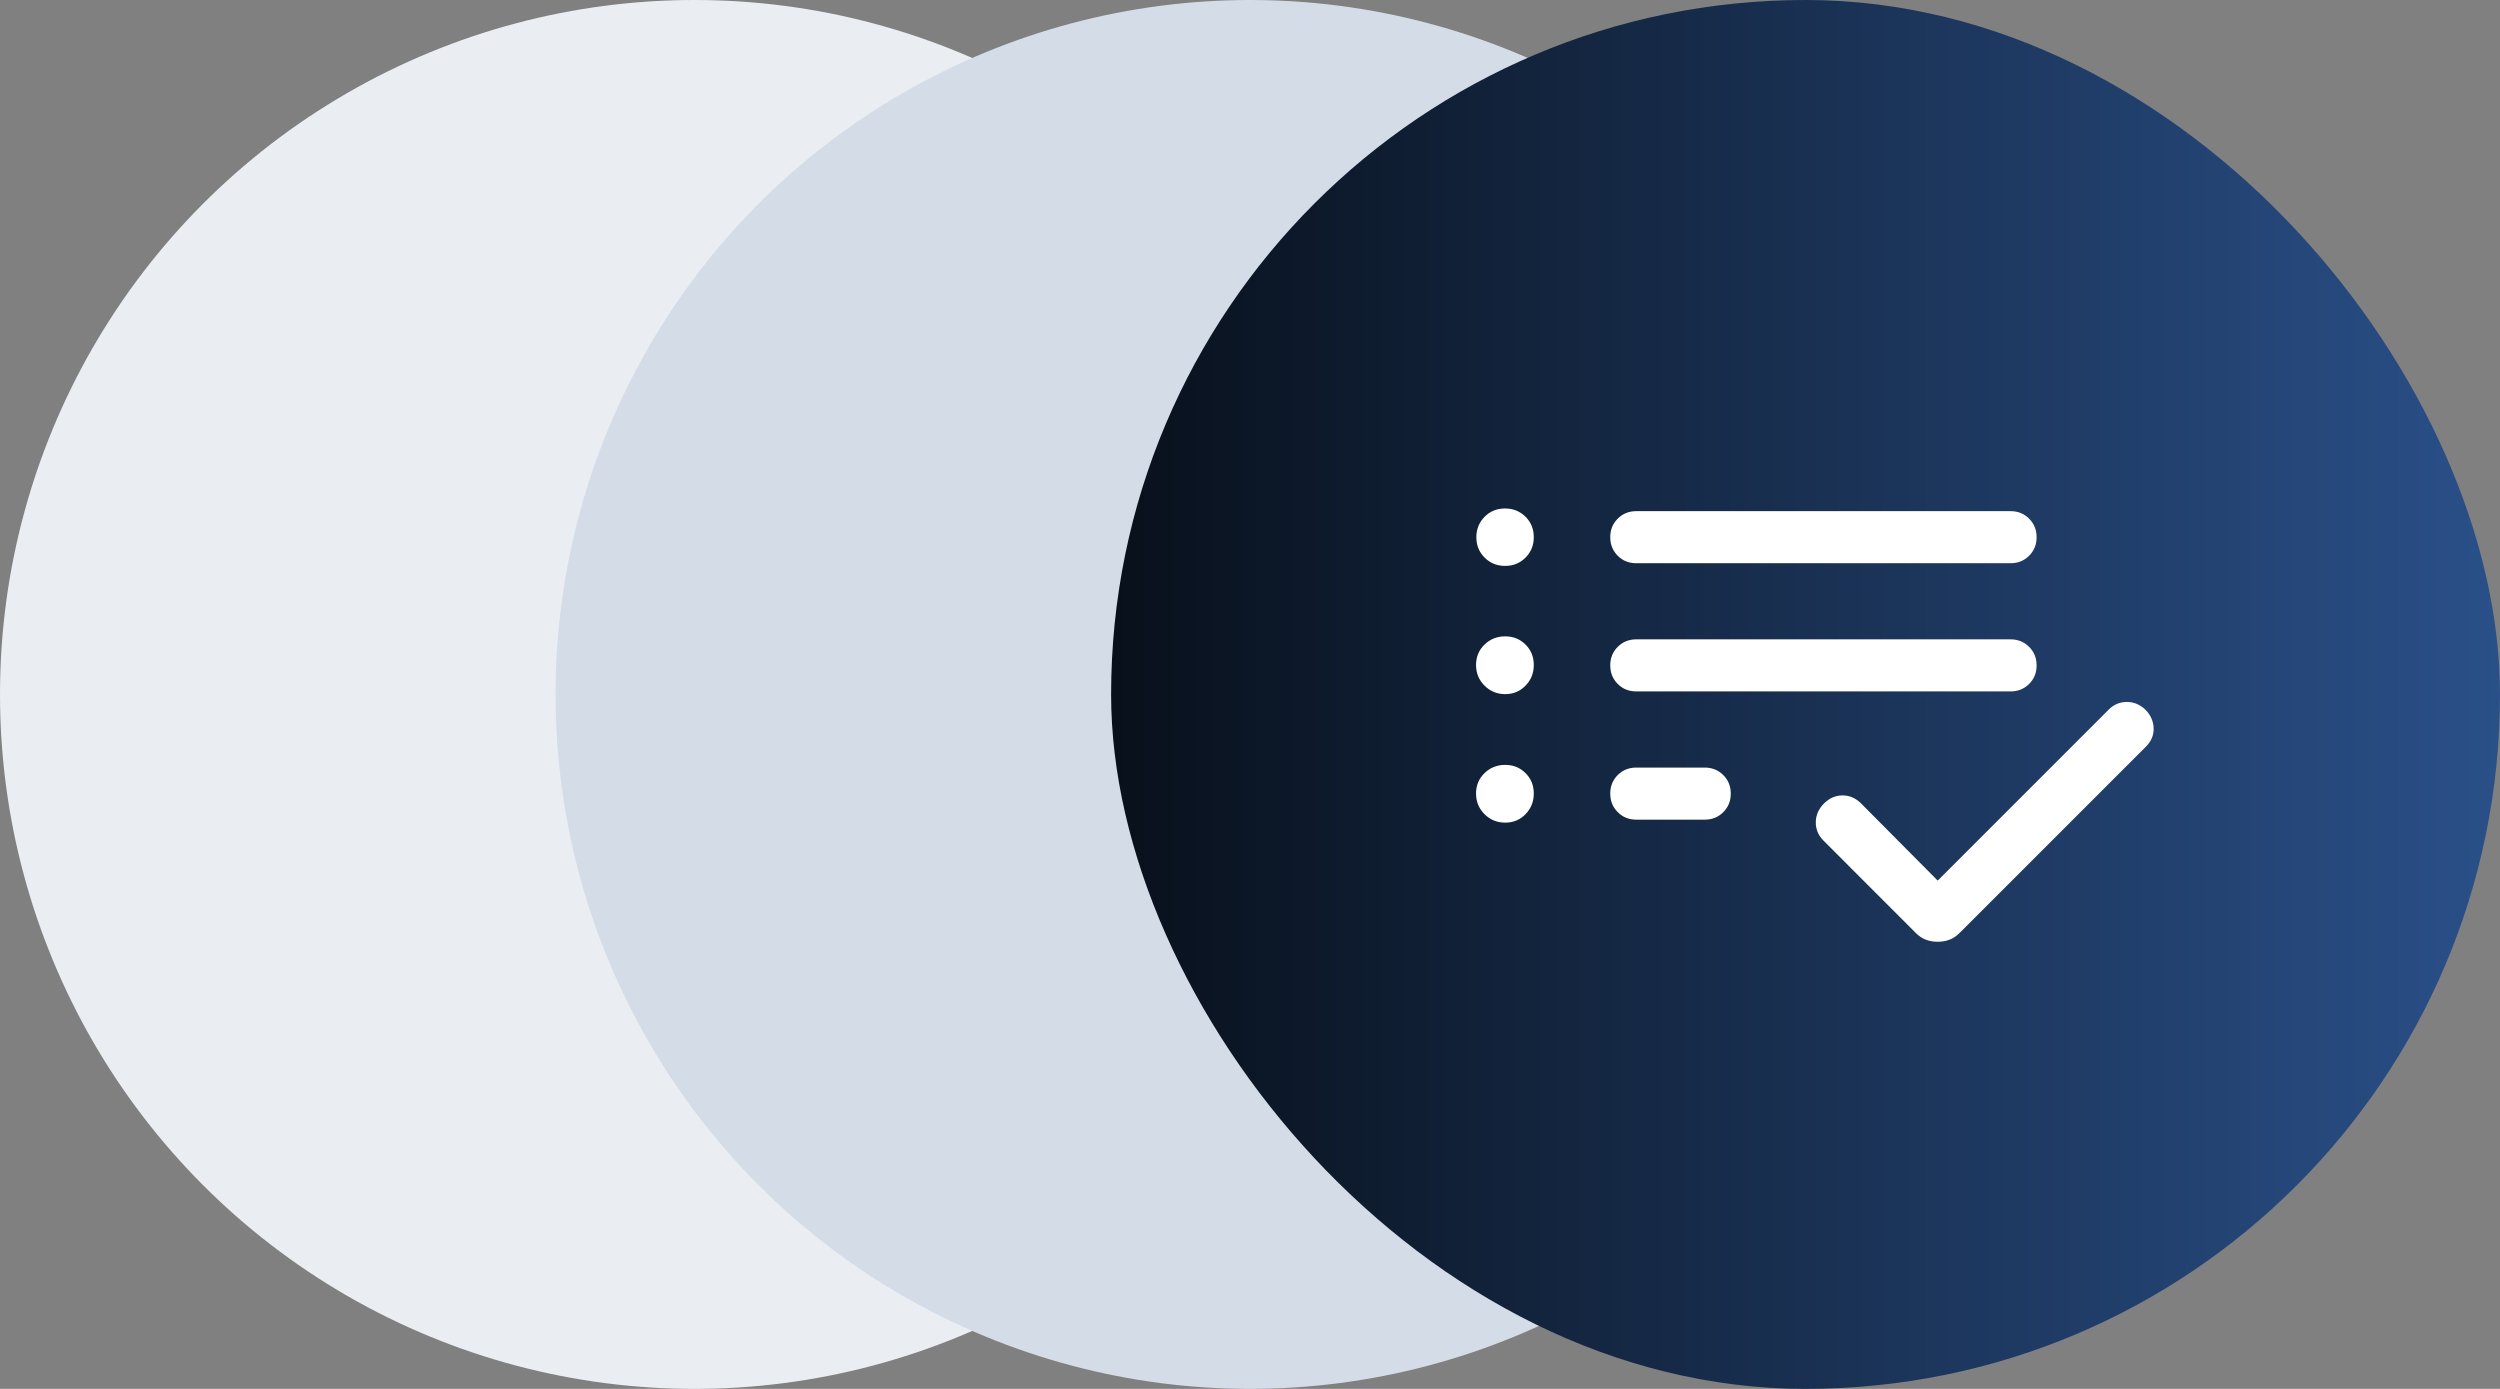 <svg width="72" height="40" viewBox="0 0 72 40" fill="none" xmlns="http://www.w3.org/2000/svg">
<rect x="0" y="0" width="72" height="40" fill="#808080" stroke="none"/>
<circle cx="20" cy="20" r="20" fill="#EAEEF3"/>
<circle cx="36" cy="20" r="20" fill="#D4DCE7"/>
<rect x="32" width="40" height="40" rx="20" fill="url(#paint0_linear_7222_4396)"/>
<mask id="mask0_7222_4396" style="mask-type:alpha" maskUnits="userSpaceOnUse" x="40" y="8" width="24" height="24">
<rect x="40" y="8" width="24" height="24" fill="#D9D9D9"/>
</mask>
<g mask="url(#mask0_7222_4396)">
<path d="M47.125 23.606C46.913 23.606 46.734 23.534 46.591 23.39C46.447 23.246 46.375 23.068 46.375 22.855C46.375 22.643 46.447 22.465 46.591 22.321C46.734 22.178 46.913 22.106 47.125 22.106H49.096C49.309 22.106 49.487 22.178 49.63 22.322C49.774 22.465 49.846 22.643 49.846 22.856C49.846 23.069 49.774 23.247 49.63 23.39C49.487 23.534 49.309 23.606 49.096 23.606H47.125ZM47.125 19.913C46.913 19.913 46.734 19.842 46.591 19.698C46.447 19.554 46.375 19.376 46.375 19.163C46.375 18.951 46.447 18.773 46.591 18.629C46.734 18.485 46.913 18.413 47.125 18.413H57.904C58.116 18.413 58.294 18.485 58.438 18.629C58.582 18.773 58.654 18.951 58.654 19.164C58.654 19.377 58.582 19.555 58.438 19.698C58.294 19.842 58.116 19.913 57.904 19.913H47.125ZM47.125 16.221C46.913 16.221 46.734 16.149 46.591 16.006C46.447 15.862 46.375 15.684 46.375 15.471C46.375 15.258 46.447 15.08 46.591 14.937C46.734 14.793 46.913 14.721 47.125 14.721H57.904C58.116 14.721 58.294 14.793 58.438 14.937C58.582 15.081 58.654 15.259 58.654 15.472C58.654 15.684 58.582 15.862 58.438 16.006C58.294 16.149 58.116 16.221 57.904 16.221H47.125ZM55.804 27.123C55.685 27.123 55.573 27.104 55.469 27.065C55.365 27.027 55.267 26.961 55.173 26.868L52.516 24.209C52.367 24.061 52.293 23.884 52.295 23.68C52.297 23.475 52.376 23.296 52.531 23.14C52.686 22.985 52.864 22.908 53.066 22.908C53.267 22.908 53.445 22.985 53.6 23.14L55.806 25.361L60.731 20.436C60.879 20.288 61.056 20.215 61.261 20.216C61.465 20.218 61.645 20.297 61.802 20.452C61.946 20.607 62.02 20.783 62.025 20.979C62.03 21.175 61.955 21.351 61.8 21.506L56.44 26.865C56.345 26.96 56.246 27.027 56.141 27.065C56.036 27.104 55.924 27.123 55.804 27.123ZM43.349 16.298C43.115 16.298 42.918 16.219 42.759 16.061C42.599 15.903 42.519 15.707 42.519 15.473C42.519 15.24 42.598 15.043 42.756 14.884C42.914 14.724 43.11 14.644 43.344 14.644C43.577 14.644 43.774 14.723 43.934 14.881C44.093 15.04 44.173 15.235 44.173 15.469C44.173 15.703 44.094 15.899 43.936 16.059C43.778 16.218 43.582 16.298 43.349 16.298ZM43.349 19.991C43.115 19.991 42.917 19.909 42.754 19.746C42.591 19.584 42.51 19.385 42.51 19.151C42.51 18.918 42.591 18.722 42.754 18.564C42.917 18.406 43.115 18.327 43.349 18.327C43.582 18.327 43.778 18.406 43.936 18.564C44.094 18.722 44.173 18.918 44.173 19.151C44.173 19.385 44.094 19.584 43.936 19.746C43.778 19.909 43.582 19.991 43.349 19.991ZM43.349 23.692C43.115 23.692 42.917 23.611 42.754 23.448C42.591 23.285 42.51 23.087 42.51 22.854C42.51 22.62 42.591 22.424 42.754 22.266C42.917 22.108 43.115 22.029 43.349 22.029C43.582 22.029 43.778 22.108 43.936 22.266C44.094 22.424 44.173 22.62 44.173 22.854C44.173 23.087 44.094 23.285 43.936 23.448C43.778 23.611 43.582 23.692 43.349 23.692Z" fill="white"/>
</g>
<defs>
<linearGradient id="paint0_linear_7222_4396" x1="32" y1="20" x2="72" y2="20" gradientUnits="userSpaceOnUse">
<stop stop-color="#08101B"/>
<stop offset="1" stop-color="#2A5089"/>
</linearGradient>
</defs>
</svg>
